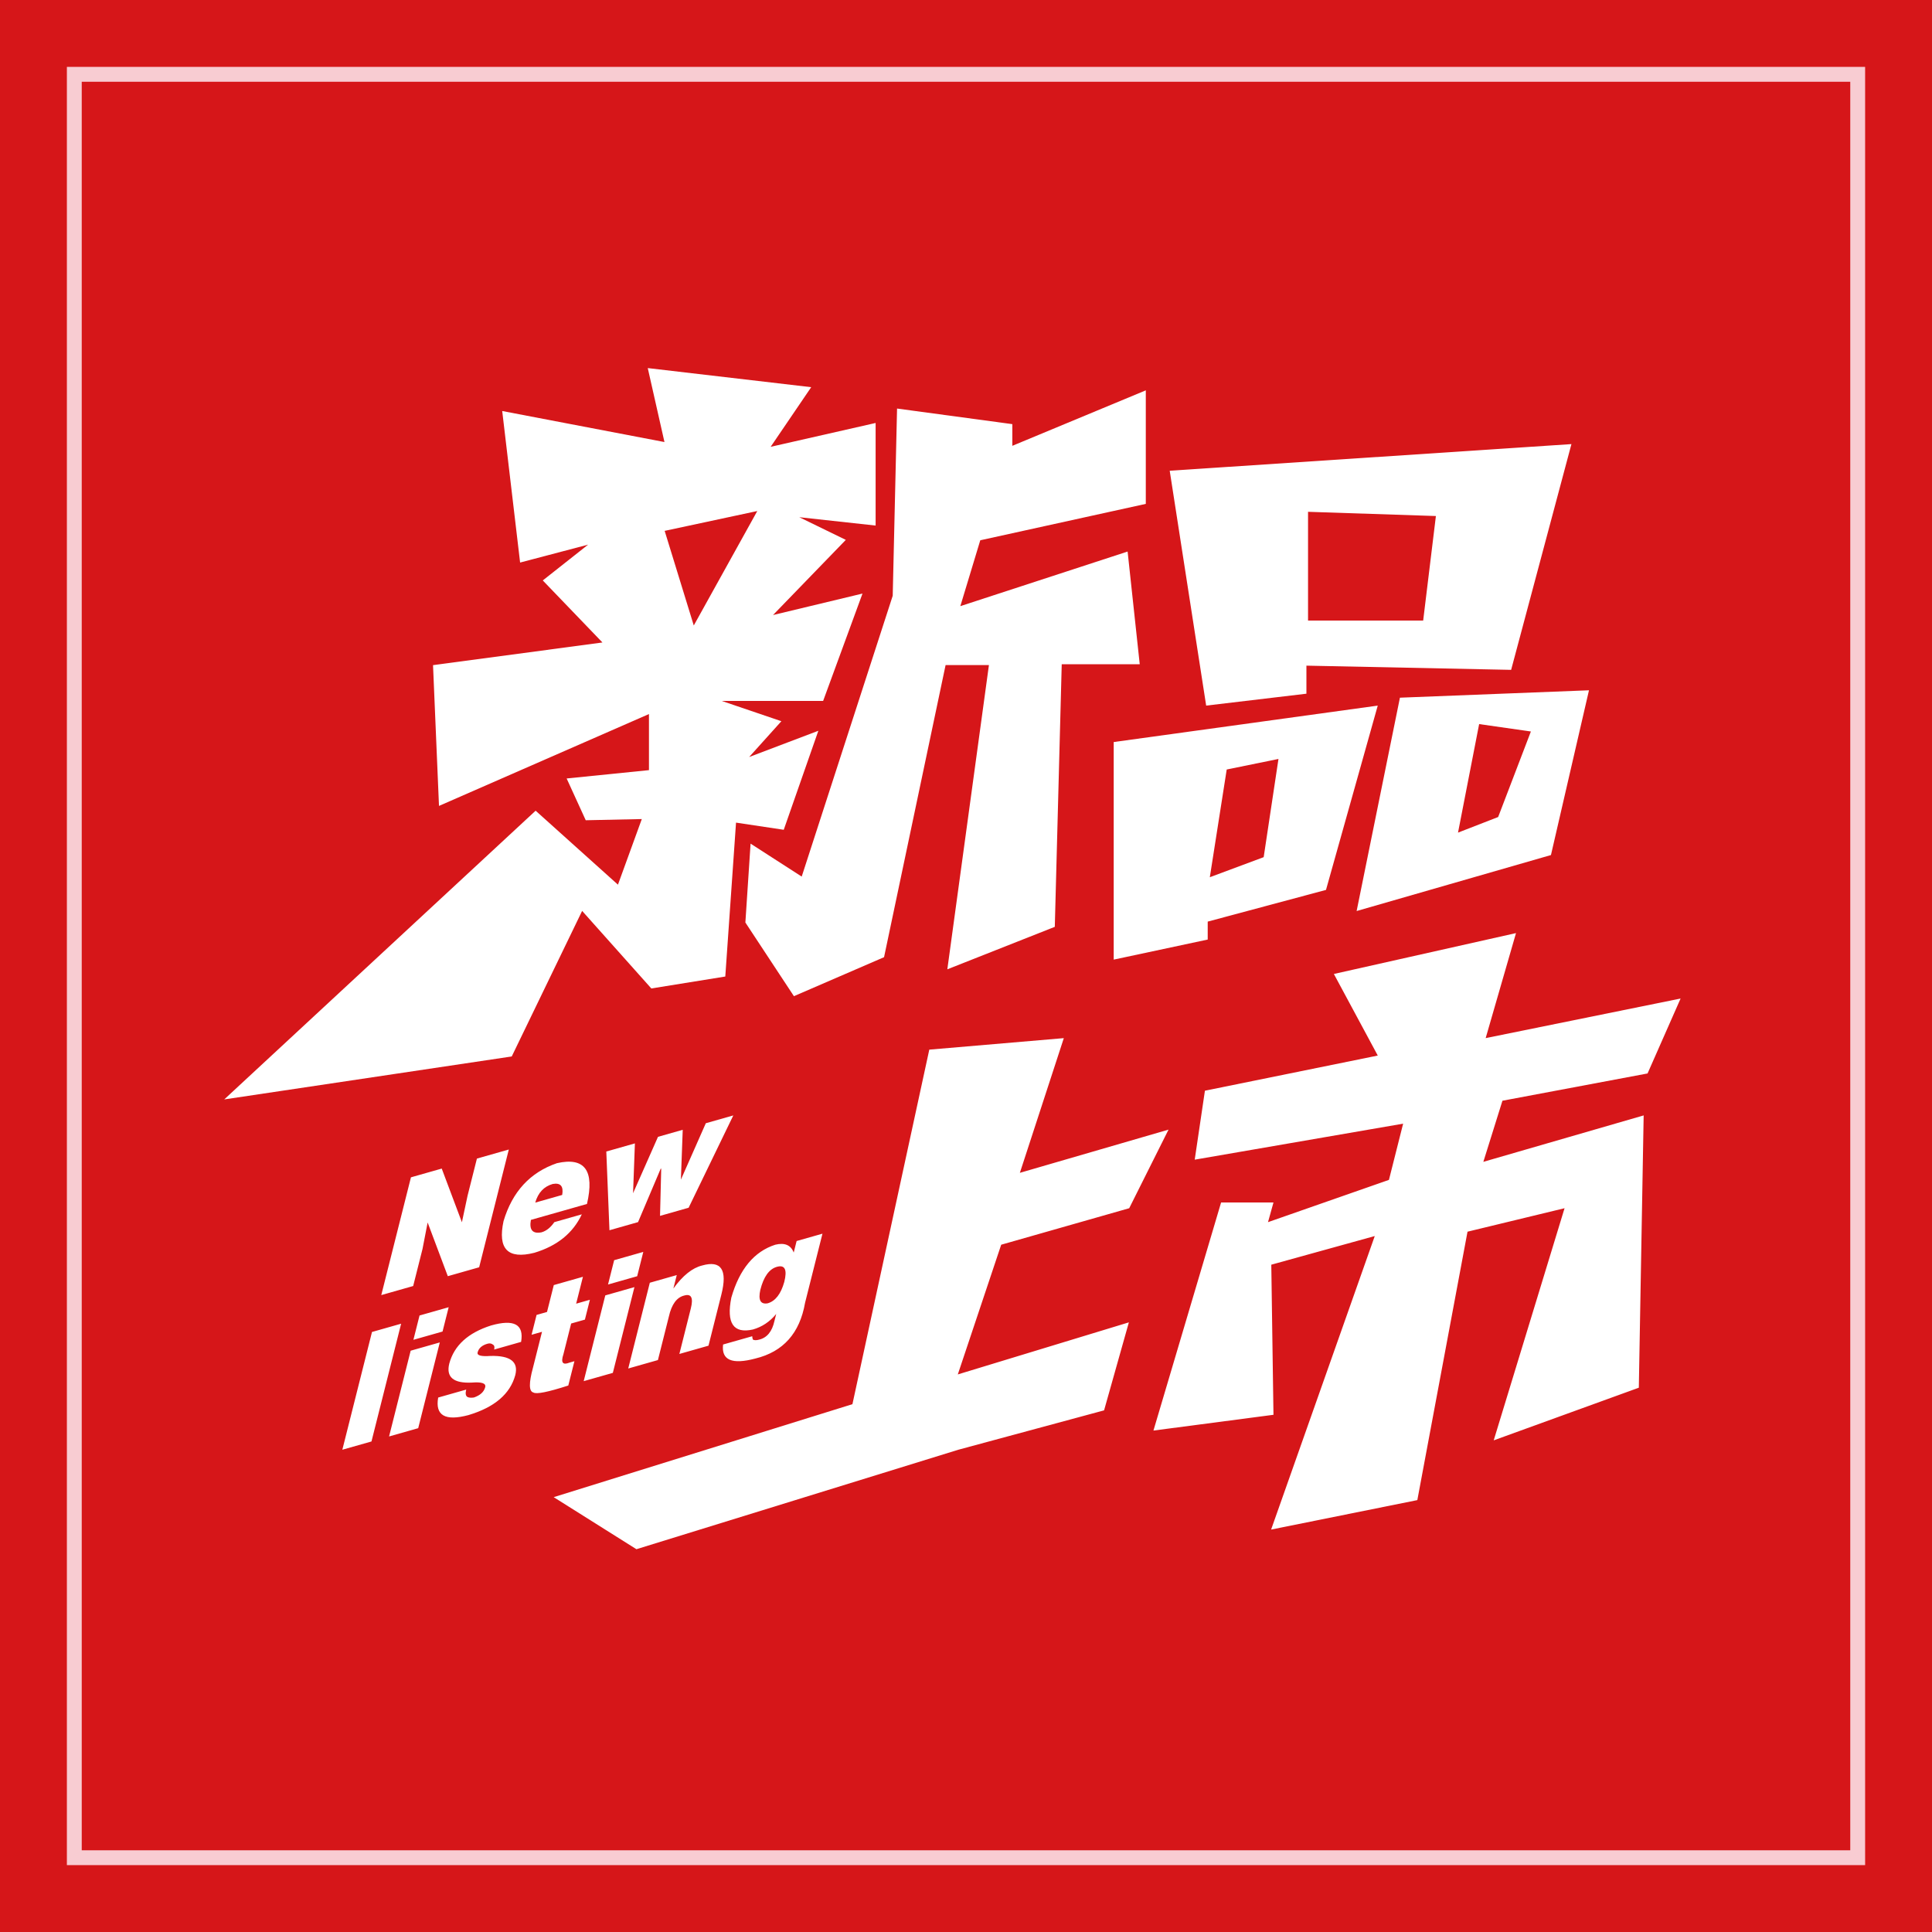<?xml version="1.0" encoding="utf-8"?>
<!-- Generator: Adobe Illustrator 17.0.0, SVG Export Plug-In . SVG Version: 6.00 Build 0)  -->
<!DOCTYPE svg PUBLIC "-//W3C//DTD SVG 1.1//EN" "http://www.w3.org/Graphics/SVG/1.1/DTD/svg11.dtd">
<svg version="1.1" id="图层_1" xmlns="http://www.w3.org/2000/svg" xmlns:xlink="http://www.w3.org/1999/xlink" x="0px" y="0px"
	 width="368.504px" height="368.505px" viewBox="0 0 368.504 368.505" enable-background="new 0 0 368.504 368.505"
	 xml:space="preserve">
<rect x="0" fill="#D61619" width="368.504" height="368.505"/>
<path fill="#F8CCD2" d="M355.749,355.748H12.756V12.757h342.992L355.749,355.748L355.749,355.748z M15.591,352.914h337.322V15.591
	H15.591V352.914z"/>
<path fill="#FFFFFF" d="M102.164,154.63l15.702,14.109l4.55-12.515l-10.694,0.227l-3.642-7.967l15.701-1.59v-10.697l-40.049,17.522
	l-1.138-26.851l32.312-4.324l-11.378-11.833l8.646-6.827l-12.97,3.415l-3.413-28.902l30.946,5.918l-3.185-14.107l31.175,3.641
	l-7.736,11.377l20.023-4.549v19.567l-14.563-1.593l8.875,4.324l-13.882,14.336l17.067-4.097l-7.509,20.479h-19.343l11.379,3.87
	l-6.144,6.827l13.196-5.006l-6.6,18.886l-9.101-1.365l-2.048,29.355l-14.108,2.276l-13.198-14.792l-13.426,27.762L42.772,209.7
	L102.164,154.63z M126.776,101.255l5.553,18.047l12.113-21.83L126.776,101.255z M170.274,113.633l-17.359,53.563l-9.752-6.283
	l-0.992,15.044l9.258,14.051l17.193-7.438l11.737-55.713h8.266l-7.934,58.027l20.498-8.101l1.322-50.09h14.878l-2.312-21.493
	l-31.906,10.415l3.803-12.563l31.573-6.943V74.452l-25.458,10.581v-4.135l-21.987-2.974L170.274,113.633z M299.73,84.706
	l-11.501,43.06l-39.047-0.802v5.35l-19.122,2.271l-6.953-44.798L299.73,84.706z M249.492,118.368h21.959l2.428-19.942l-24.387-0.806
	V118.368z M212.425,141.535l50.362-6.95l-9.871,35.154l-22.561,6.045v3.423l-17.93,3.828L212.425,141.535L212.425,141.535z
	 M230.758,167.32l10.273-3.828l2.82-18.732l-9.872,2.014L230.758,167.32z M267.018,133.075l36.06-1.411l-7.253,31.426
	l-37.066,10.678L267.018,133.075z M278.099,158.81l7.654-2.972l6.244-16.316l-9.87-1.411L278.099,158.81z M162.59,267.828
	l-56.982,17.734l15.782,9.929l61.396-18.971l27.803-7.513l4.729-16.785l-32.629,9.932l8.276-24.74l24.417-6.962l7.501-14.991
	l-28.355,8.242l8.382-25.693l-25.658,2.195L162.59,267.828z M229.823,208.039l-1.946,13.153l39.752-6.867l-2.706,10.722
	l-23.066,8.063l1.041-3.748h-9.991l-12.902,43.499l22.894-3.007l-0.416-28.629l19.736-5.466l-19.771,55.986l27.89-5.62l9.572-51.196
	l18.51-4.478l-13.515,44.278l27.679-10.041l0.923-51.937l-30.579,8.855l3.643-11.655l27.678-5.202l6.303-14.292l-37.181,7.551
	l5.787-20.031l-34.741,7.797l8.374,15.562L229.823,208.039z M84.255,222.891l3.847,10.24l1.081-5.066l1.783-7.08l6.083-1.73
	l-5.657,22.462l-5.978,1.699l-3.847-10.241l-0.976,5.037l-1.784,7.081l-6.083,1.729l5.657-22.461L84.255,222.891z M111.958,229.639
	l-10.696,3.039c-0.352,1.914,0.325,2.703,2.033,2.37c0.906-0.259,1.719-0.904,2.434-1.938l5.244-1.491
	c-1.68,3.576-4.696,6.019-9.051,7.332c-5.062,1.286-7.023-0.724-5.88-6.035c1.673-5.612,5.067-9.297,10.183-11.054
	C111.525,220.659,113.435,223.251,111.958,229.639z M102.091,229.382l5.139-1.46c0.29-1.67-0.312-2.366-1.811-2.093
	C103.743,226.306,102.632,227.493,102.091,229.382z M130.221,215.495l-0.35,9.506l4.754-10.758l5.243-1.49l-8.523,17.609
	l-5.453,1.551l0.227-9.019l-0.105,0.03l-4.315,10.18l-5.453,1.55l-0.601-15.017l5.454-1.549l-0.35,9.506l4.754-10.758
	L130.221,215.495z M70.855,274.941l-5.559,1.579l5.657-22.462l5.558-1.579L70.855,274.941z M78.852,255.553l1.169-4.638l5.558-1.58
	l-1.169,4.639L78.852,255.553z M79.768,272.407l-5.558,1.58l4.119-16.357l5.558-1.579L79.768,272.407z M83.577,266.564l5.347-1.52
	c-0.185,0.732-0.108,1.203,0.23,1.409c0.288,0.145,0.699,0.18,1.24,0.101c1.208-0.418,1.926-1.076,2.151-1.972
	c0.185-0.732-0.652-1.022-2.506-0.874c-3.549,0.179-4.996-1.035-4.34-3.641c0.929-3.437,3.581-5.852,7.959-7.248
	c4.403-1.252,6.314-0.209,5.734,3.13l-5.139,1.46c0.123-0.488,0.04-0.804-0.248-0.95c-0.269-0.223-0.611-0.278-1.03-0.159
	c-1.049,0.298-1.675,0.854-1.879,1.667c-0.145,0.571,0.677,0.79,2.461,0.661c3.787-0.094,5.364,1.121,4.729,3.643
	c-0.972,3.603-3.949,6.146-8.934,7.639C84.901,271.099,82.973,269.985,83.577,266.564z M109.564,259.633l-1.169,4.638
	c-3.886,1.256-6.107,1.698-6.661,1.327c-0.857-0.21-0.881-1.791-0.073-4.739l1.722-6.836l-1.992,0.566l0.953-3.784l1.992-0.566
	l1.293-5.128l5.557-1.579l-1.292,5.127l2.621-0.745l-0.952,3.785l-2.622,0.744l-1.475,5.859c-0.531,1.588-0.145,2.12,1.154,1.599
	L109.564,259.633z M115.973,245.004l1.169-4.639l5.558-1.58l-1.167,4.639L115.973,245.004z M116.891,261.857l-5.56,1.58
	l4.119-16.357l5.559-1.58L116.891,261.857z M119.828,261.023l4.117-16.357l5.139-1.461l-0.645,2.563
	c1.79-2.473,3.62-3.936,5.486-4.392c3.635-1.032,4.858,0.811,3.671,5.53l-2.46,9.766l-5.557,1.579l2.182-8.667
	c0.512-2.032,0.103-2.861-1.225-2.485c-1.447,0.338-2.434,1.675-2.958,4.015l-2.089,8.301L119.828,261.023z M137.919,256.448
	l5.559-1.579c0.007,0.224,0.05,0.439,0.13,0.643c0.287,0.145,0.675,0.147,1.165,0.01c1.517-0.357,2.497-1.543,2.94-3.557
	l0.338-1.343c-1.217,1.48-2.698,2.467-4.446,2.963c-3.713,0.829-5.087-1.198-4.114-6.083c1.562-5.431,4.356-8.792,8.383-10.089
	c1.796-0.435,2.968,0.062,3.518,1.494l0.553-2.199l4.93-1.4l-3.32,13.185c-1.007,5.8-4.172,9.345-9.492,10.631
	C139.606,260.312,137.559,259.42,137.919,256.448z M148.174,241.634c-1.469,0.417-2.521,1.888-3.156,4.409
	c-0.423,1.934,0.044,2.782,1.402,2.549c1.468-0.417,2.525-1.776,3.169-4.074C150.183,242.158,149.71,241.198,148.174,241.634z"/>
</svg>
